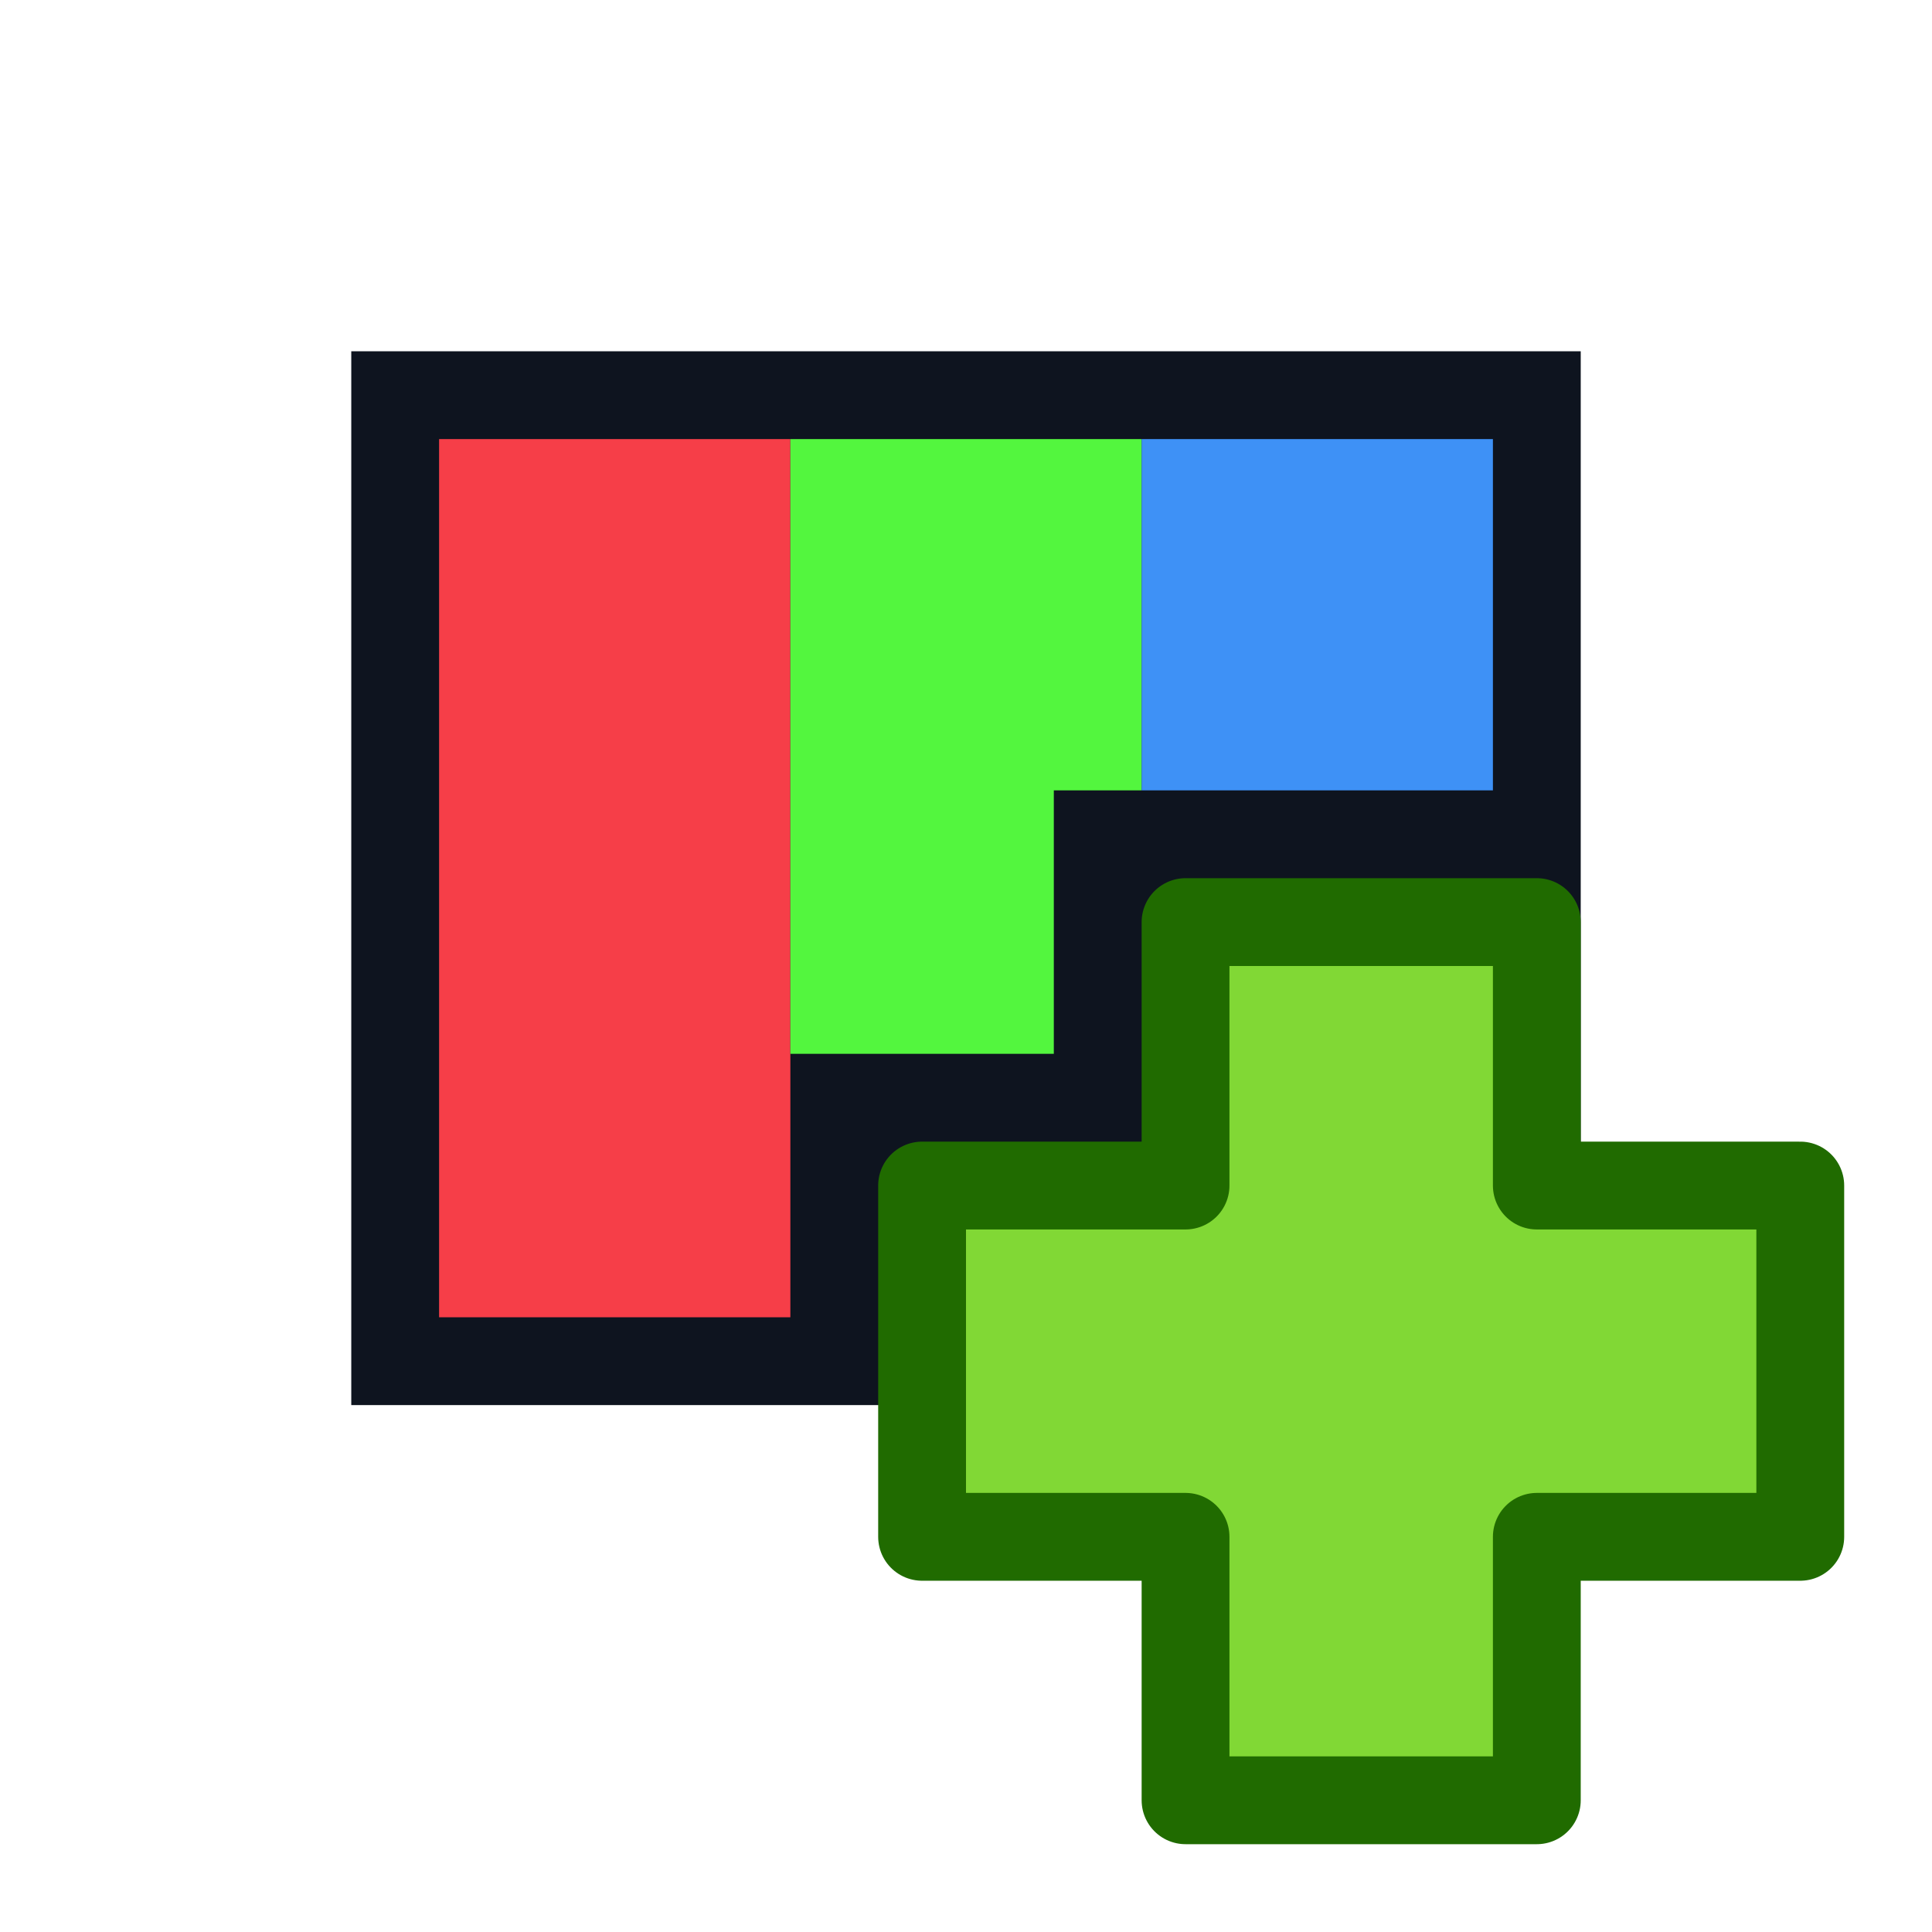 <svg xmlns="http://www.w3.org/2000/svg" width="100%" height="100%" viewBox="0 0 22 22" fill-rule="evenodd" stroke-linecap="round" stroke-linejoin="round" xmlns:v="https://vecta.io/nano"><path d="M4 4h14v12H4z" fill="#0e141f"/><path d="M5 5h4v10H5z" fill="#f63e48"/><path d="M13 5H9v7h3V9h1V5z" fill="#53f63e"/><path d="M13 5h4v4h-4z" fill="#3e91f6"/><path d="M13.5 10.5v3h-3v4h3v3h4v-3h3v-4h-3v-3h-4z" fill="#81d835" fill-rule="nonzero"/><path d="M13.5 10.5v3h-3v4h3v3h4v-3h3v-4h-3v-3h-4z" fill="none" stroke="#206b00"/></svg>